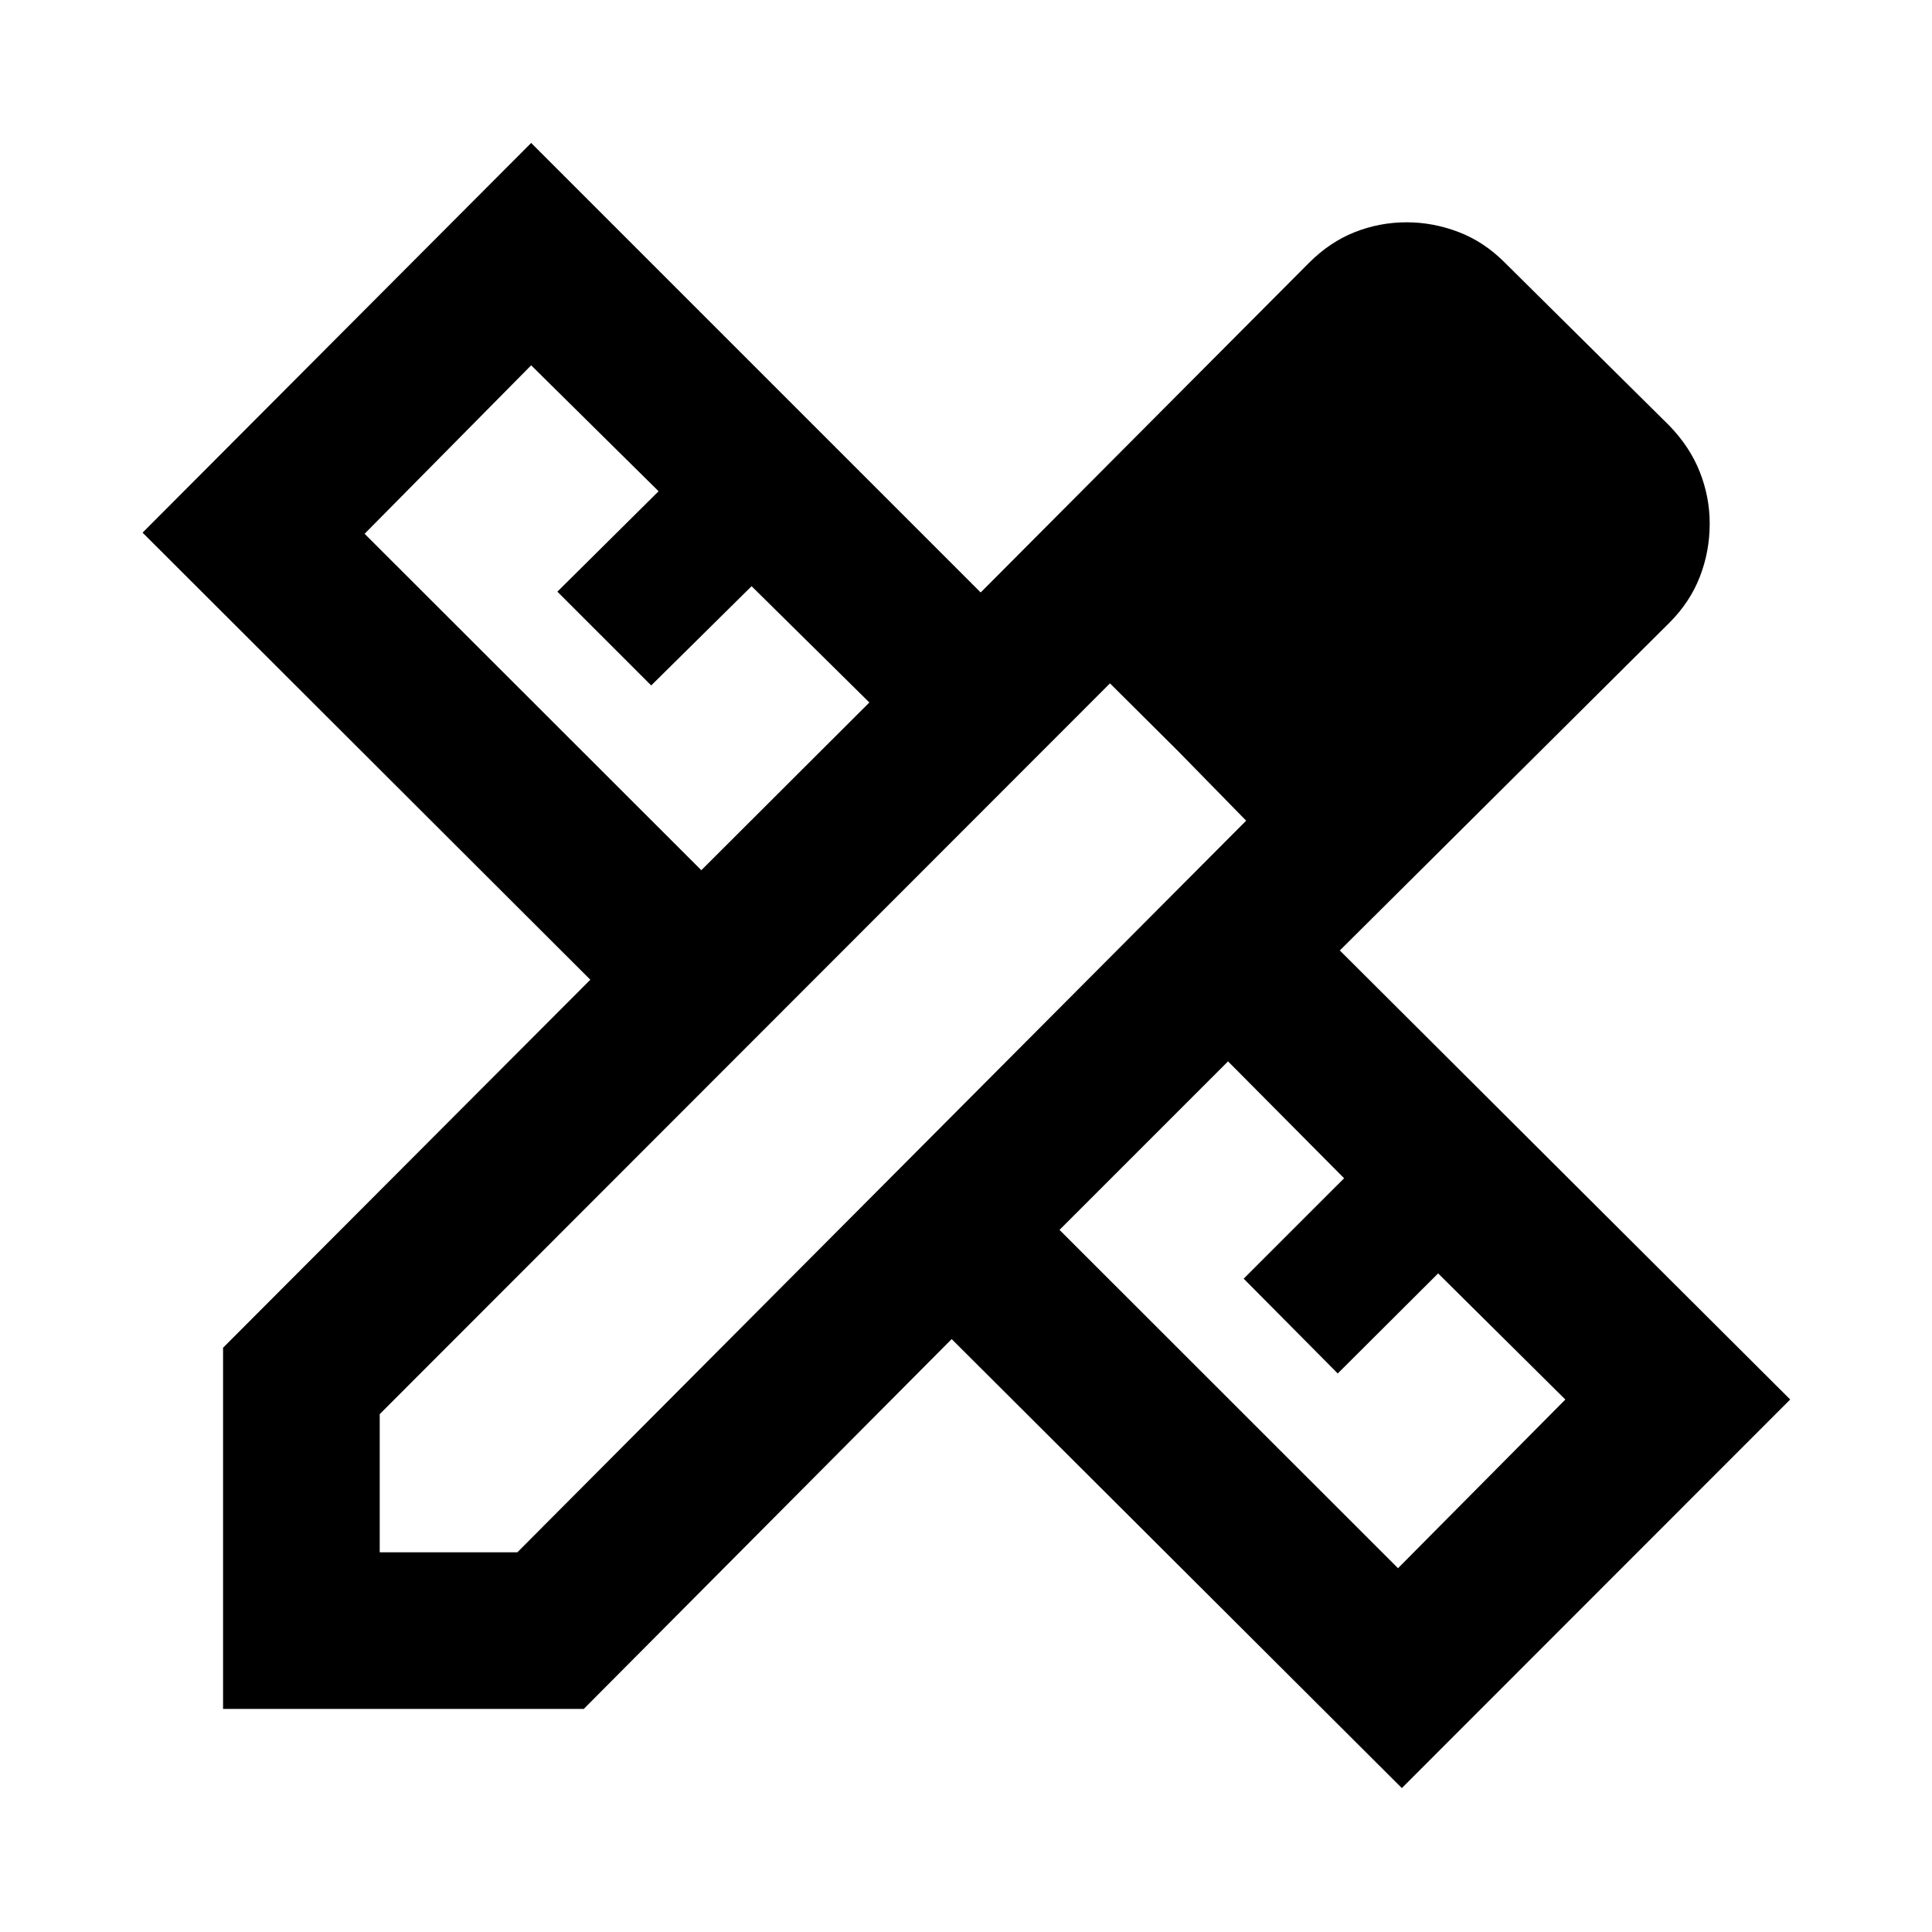 <svg xmlns="http://www.w3.org/2000/svg" height="40" viewBox="0 -960 960 960" width="40"><path d="m348.48-527.6 83.5-83.34-58.52-57.78-49.88 49.32-46.62-46.61 50.29-49.89-63.32-62.58-82.76 83.71L348.48-527.6Zm346.19 346.83 83.14-83.81-63.21-62.67-49.88 49.72-46.74-47.11 49.9-49.89-57.68-58.08-83.73 83.73 168.2 168.11Zm5.86-587.91 67.67 68.23-67.67-68.23ZM290.07-110.84H110.84v-179.48l182.49-182.86L70.84-695.33l193.09-193.64L487.3-665.61l163.23-163.88q10.25-10.25 22.61-15.15t25.82-4.9q13.13 0 25.74 4.81 12.61 4.8 22.87 15.06l81.92 81.18q10.25 10.59 15.15 23.04 4.9 12.46 4.9 25.59 0 13.84-4.9 26.46-4.9 12.62-15.15 22.87L665.75-487.72 889.54-264.6 696.57-71.51 472.88-294.62 290.07-110.84Zm-101.39-77.84h68.4l362.13-363.53-67.67-68.23-362.86 363.11v68.65Zm396.7-398.09-33.84-33.67 67.67 68.23-33.83-34.56Z"/></svg>